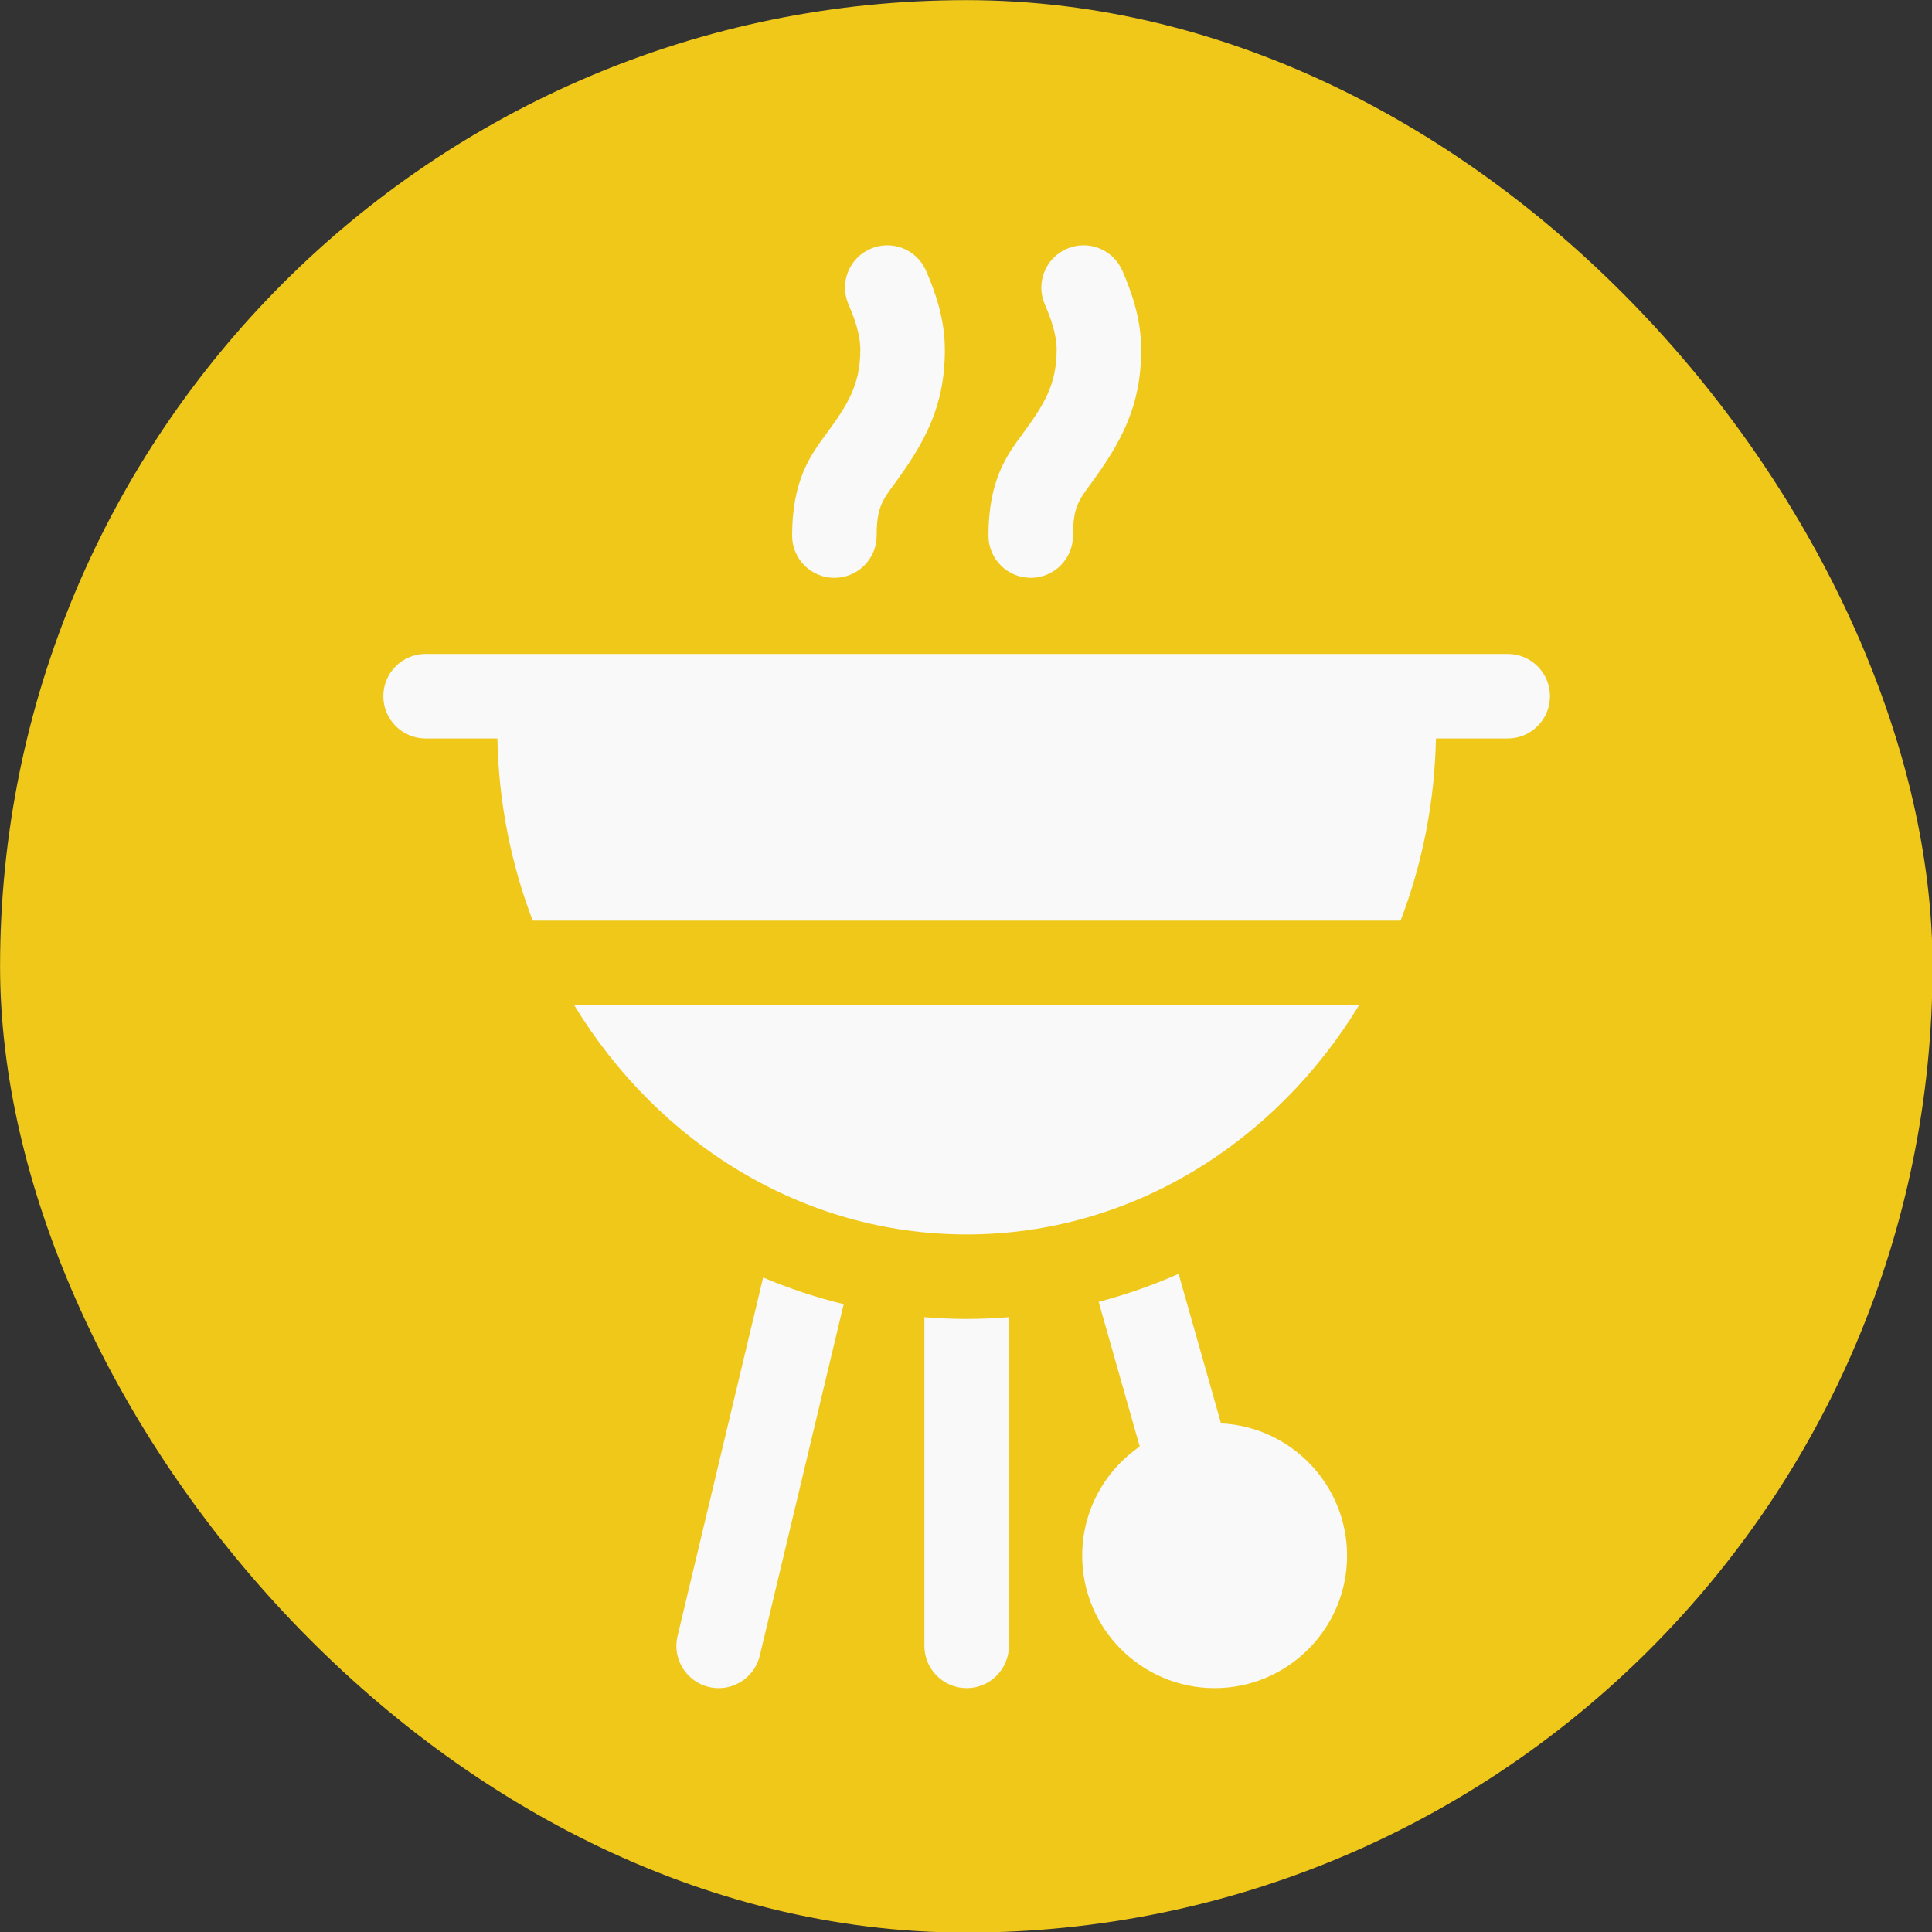 <?xml version="1.0" encoding="UTF-8" standalone="no"?>
<!-- Created with Inkscape (http://www.inkscape.org/) -->

<svg
   width="135.467mm"
   height="135.467mm"
   viewBox="0 0 135.467 135.467"
   version="1.1"
   id="svg1"
   xml:space="preserve"
   xmlns:inkscape="http://www.inkscape.org/namespaces/inkscape"
   xmlns:sodipodi="http://sodipodi.sourceforge.net/DTD/sodipodi-0.dtd"
   xmlns="http://www.w3.org/2000/svg"
   xmlns:svg="http://www.w3.org/2000/svg"><rect x="0" y="0" width="135.467" height="135.467" fill="#333333" stroke="none"/><sodipodi:namedview
     id="namedview1"
     pagecolor="#ffffff"
     bordercolor="#000000"
     borderopacity="0.25"
     inkscape:showpageshadow="2"
     inkscape:pageopacity="0.0"
     inkscape:pagecheckerboard="0"
     inkscape:deskcolor="#d1d1d1"
     inkscape:document-units="mm" /><defs
     id="defs1" /><g
     inkscape:label="Layer 1"
     inkscape:groupmode="layer"
     id="layer1"
     transform="translate(-16.864,-23.866)"><g
       id="g2"
       transform="matrix(0.874,0,0,0.874,-3.241,-13.903)"><rect
         style="fill:#efc81a;fill-opacity:1;stroke-width:0.265"
         id="rect2"
         width="155.034"
         height="155.034"
         x="23.009"
         y="43.224"
         ry="77.517" /><g
         style="fill:#f9f9f9"
         id="g1"
         transform="matrix(0.636,0,0,0.636,42.678,62.894)"><g
           id="Group"
           clip-path="url(#clipPath1)"
           style="fill:#f9f9f9"><path
             id="Vector"
             d="m 74.317,41.947 c 2.945,0 5.332,-2.387 5.332,-5.332 0,-3.478 0.719,-4.454 2.152,-6.401 4.005,-5.438 6.45,-9.983 6.45,-17.044 0,-3.979 -1.268,-7.412 -2.372,-9.958 C 84.707,0.51 81.566,-0.731 78.866,0.442 76.164,1.614 74.924,4.754 76.096,7.456 c 0.694,1.6 1.491,3.696 1.491,5.714 0,4.457 -1.638,7.006 -4.373,10.721 -1.884,2.559 -4.229,5.743 -4.229,12.724 -4e-4,2.945 2.387,5.332 5.332,5.332 z"
             fill="#ffffff"
             style="fill:#f9f9f9" /><path
             id="Vector_2"
             d="m 99.081,41.946 c 2.944,0 5.332,-2.387 5.332,-5.332 0,-3.478 0.719,-4.454 2.152,-6.401 4.011,-5.447 6.45,-9.997 6.45,-17.044 0,-3.979 -1.268,-7.411 -2.372,-9.958 -1.171,-2.702 -4.312,-3.942 -7.013,-2.77 -2.702,1.172 -3.941,4.312 -2.77,7.013 0.694,1.601 1.491,3.696 1.491,5.714 0,4.454 -1.634,7 -4.372,10.722 -1.884,2.559 -4.229,5.743 -4.229,12.723 -7e-4,2.945 2.387,5.332 5.331,5.332 z"
             fill="#ffffff"
             style="fill:#f9f9f9" /><path
             id="Vector_3"
             d="m 123.088,148.606 -5.353,-18.864 c -3.273,1.449 -6.645,2.627 -10.084,3.529 l 5.18,18.254 c -4.38,3.015 -7.258,8.06 -7.258,13.767 0,9.212 7.495,16.707 16.707,16.707 9.212,0 16.707,-7.495 16.707,-16.707 0,-8.941 -7.061,-16.263 -15.899,-16.686 z"
             fill="#ffffff"
             style="fill:#f9f9f9" /><path
             id="Vector_4"
             d="m 91,124.769 c 20.678,0 38.913,-11.514 49.505,-28.919 H 41.494 c 10.593,17.405 28.828,28.919 49.506,28.919 z"
             fill="#ffffff"
             style="fill:#f9f9f9" /><path
             id="Vector_5"
             d="M 159.249,51.544 H 22.751 c -2.945,0 -5.332,2.387 -5.332,5.332 0,2.945 2.387,5.332 5.332,5.332 h 9.053 c 0.165,8.118 1.736,15.869 4.459,22.978 H 145.737 c 2.723,-7.109 4.294,-14.859 4.459,-22.978 h 9.053 c 2.944,0 5.332,-2.387 5.332,-5.332 0,-2.945 -2.388,-5.332 -5.332,-5.332 z"
             fill="#ffffff"
             style="fill:#f9f9f9" /><path
             id="Vector_6"
             d="m 54.533,175.429 c -0.798,3.345 1.738,6.571 5.191,6.571 2.411,0 4.598,-1.647 5.182,-4.096 l 10.583,-44.338 c -3.462,-0.842 -6.86,-1.967 -10.161,-3.36 z"
             fill="#ffffff"
             style="fill:#f9f9f9" /><path
             id="Vector_7"
             d="m 85.668,135.206 v 41.461 c 0,2.945 2.387,5.332 5.332,5.332 2.945,0 5.332,-2.387 5.332,-5.332 v -41.461 c -3.691,0.302 -6.965,0.303 -10.664,0 z"
             fill="#ffffff"
             style="fill:#f9f9f9" /></g></g></g></g></svg>
